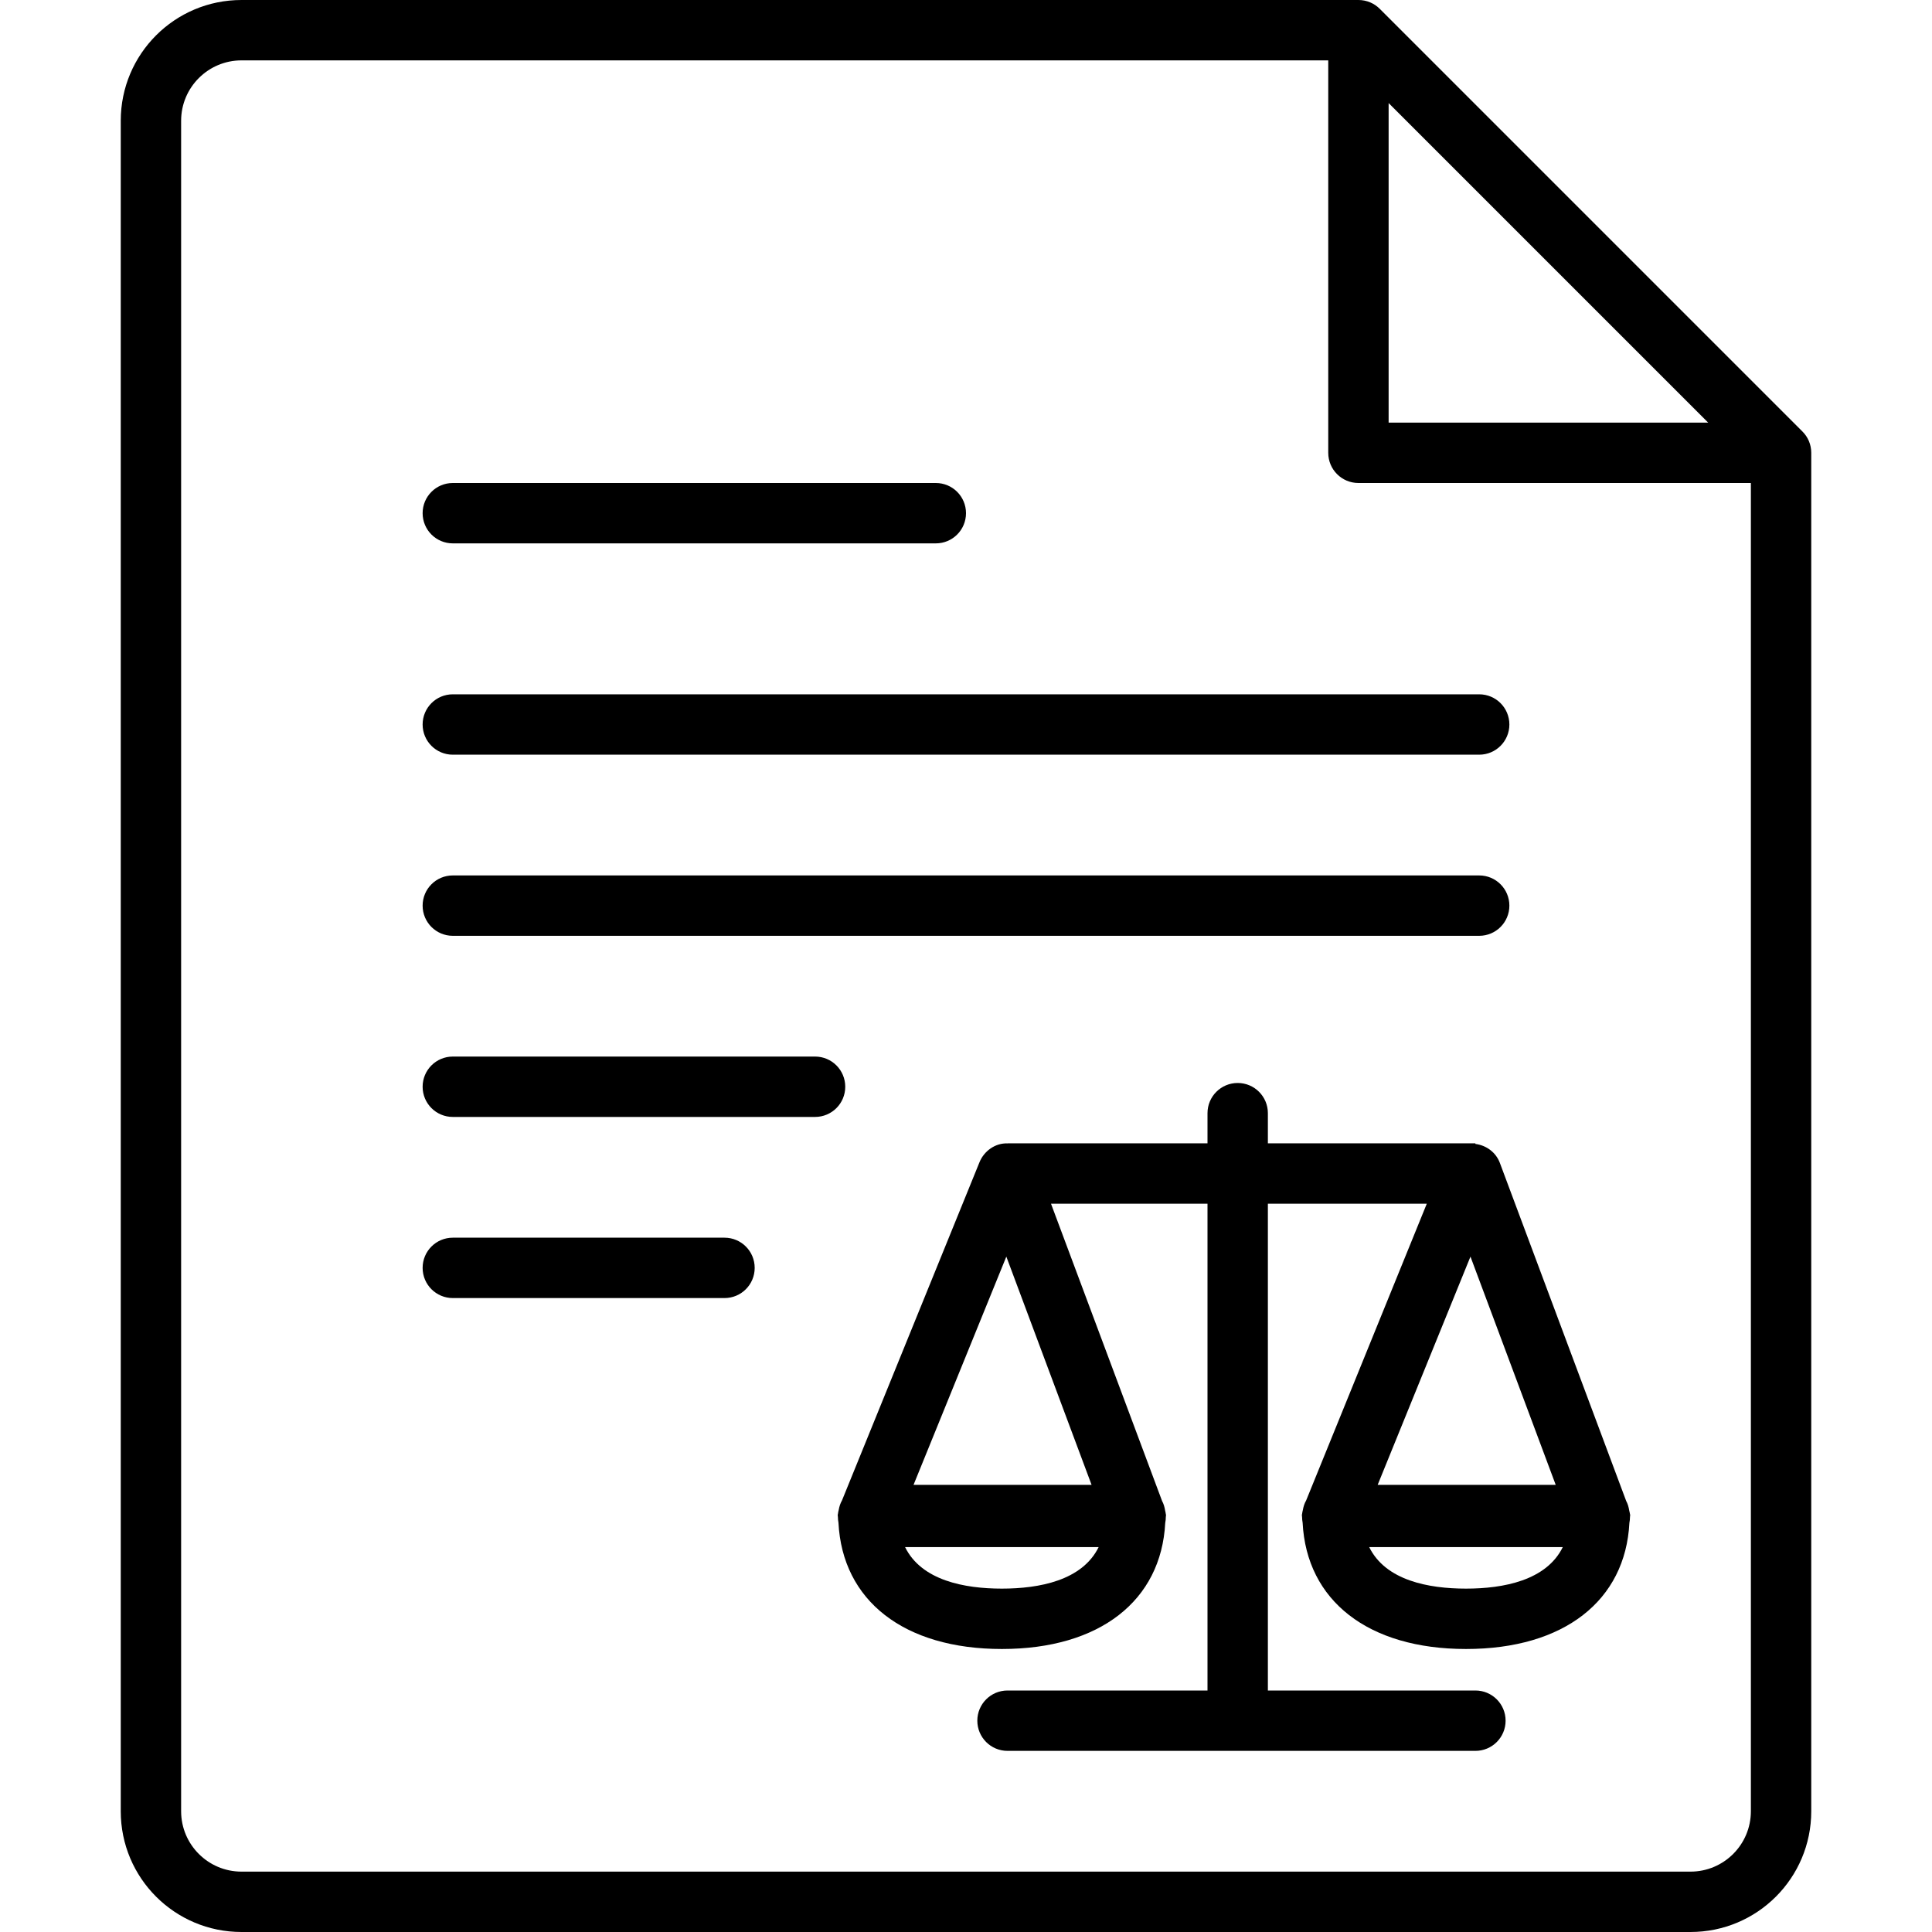 <?xml version="1.0" encoding="utf-8"?>
<svg version="1.1" xmlns="http://www.w3.org/2000/svg" x="0px" y="0px"
	 width="64px" height="64px" viewBox="0 0 64 64" enable-background="new 0 0 64 64" xml:space="preserve">
<path d="M14,24c0,0.553,0.447,1,1,1h34c0.553,0,1-0.447,1-1s-0.447-1-1-1H15C14.447,23,14,23.447,14,24z"/>
<path d="M27,35H15c-0.553,0-1,0.447-1,1s0.447,1,1,1h12c0.553,0,1-0.447,1-1S27.553,35,27,35z"/>
<path d="M24,41h-9c-0.553,0-1,0.447-1,1s0.447,1,1,1h9c0.553,0,1-0.447,1-1S24.553,41,24,41z"/>
<path d="M15,31h34c0.553,0,1-0.447,1-1s-0.447-1-1-1H15c-0.553,0-1,0.447-1,1S14.447,31,15,31z"/>
<path d="M15,18h16c0.553,0,1-0.447,1-1s-0.447-1-1-1H15c-0.553,0-1,0.447-1,1S14.447,18,15,18z"/>
<path d="M59.706,14.292L45.708,0.294C45.527,0.112,45.277,0,45,0H8C5.789,0,4,1.789,4,4v56c0,2.211,1.789,4,4,4h48
  c2.211,0,4-1.789,4-4V15C60,14.723,59.889,14.473,59.706,14.292z M46,3.414L56.586,14H46V3.414z M58,60c0,1.104-0.896,2-2,2H8
  c-1.104,0-2-0.896-2-2V4c0-1.104,0.896-2,2-2h36v13c0,0.553,0.447,1,1,1h13V60z"/>
<path d="M53.97,50.038c-0.018-0.114-0.048-0.22-0.101-0.317l-4.183-11.195c-0.13-0.351-0.446-0.585-0.812-0.632
  v-0.019H42v-1c0-0.553-0.448-1-1-1s-1,0.447-1,1v1h-6.625v0.002c-0.396-0.018-0.773,0.244-0.927,0.621l-4.556,11.206
  c-0.056,0.097-0.089,0.202-0.109,0.316c-0.01,0.041-0.02,0.081-0.024,0.123c-0.001,0.016-0.009,0.028-0.009,0.044
  c0,0.024,0.007,0.046,0.007,0.069c0.001,0.062,0.006,0.122,0.018,0.183c0.13,2.583,2.167,4.186,5.413,4.186
  c3.242,0,5.279-1.6,5.412-4.179c0.013-0.063,0.018-0.124,0.019-0.188c0-0.024,0.007-0.046,0.007-0.071
  c0-0.012-0.006-0.021-0.007-0.032c-0.003-0.04-0.015-0.078-0.023-0.117c-0.018-0.114-0.048-0.22-0.101-0.317l-3.679-9.846H40V56
  h-6.625c-0.552,0-1,0.447-1,1s0.448,1,1,1h15.5c0.552,0,1-0.447,1-1s-0.448-1-1-1H42V39.875h5.264l-3.996,9.829
  c-0.056,0.097-0.089,0.202-0.109,0.316c-0.01,0.041-0.02,0.081-0.024,0.123c-0.001,0.016-0.009,0.028-0.009,0.044
  c0,0.024,0.007,0.046,0.007,0.069c0.001,0.062,0.006,0.122,0.018,0.183c0.13,2.583,2.167,4.186,5.413,4.186
  c3.242,0,5.279-1.6,5.412-4.179c0.013-0.063,0.018-0.124,0.019-0.188c0-0.024,0.007-0.046,0.007-0.071
  c0-0.012-0.006-0.021-0.007-0.032C53.99,50.115,53.979,50.077,53.97,50.038z M33.336,41.627l2.824,7.561h-5.898L33.336,41.627z
   M33.188,52.625c-1.24,0-2.662-0.269-3.206-1.375h6.412C35.85,52.356,34.428,52.625,33.188,52.625z M51.535,49.188h-5.898
  l3.074-7.561L51.535,49.188z M48.563,52.625c-1.24,0-2.662-0.269-3.206-1.375h6.412C51.225,52.356,49.803,52.625,48.563,52.625z"/>
</svg>
